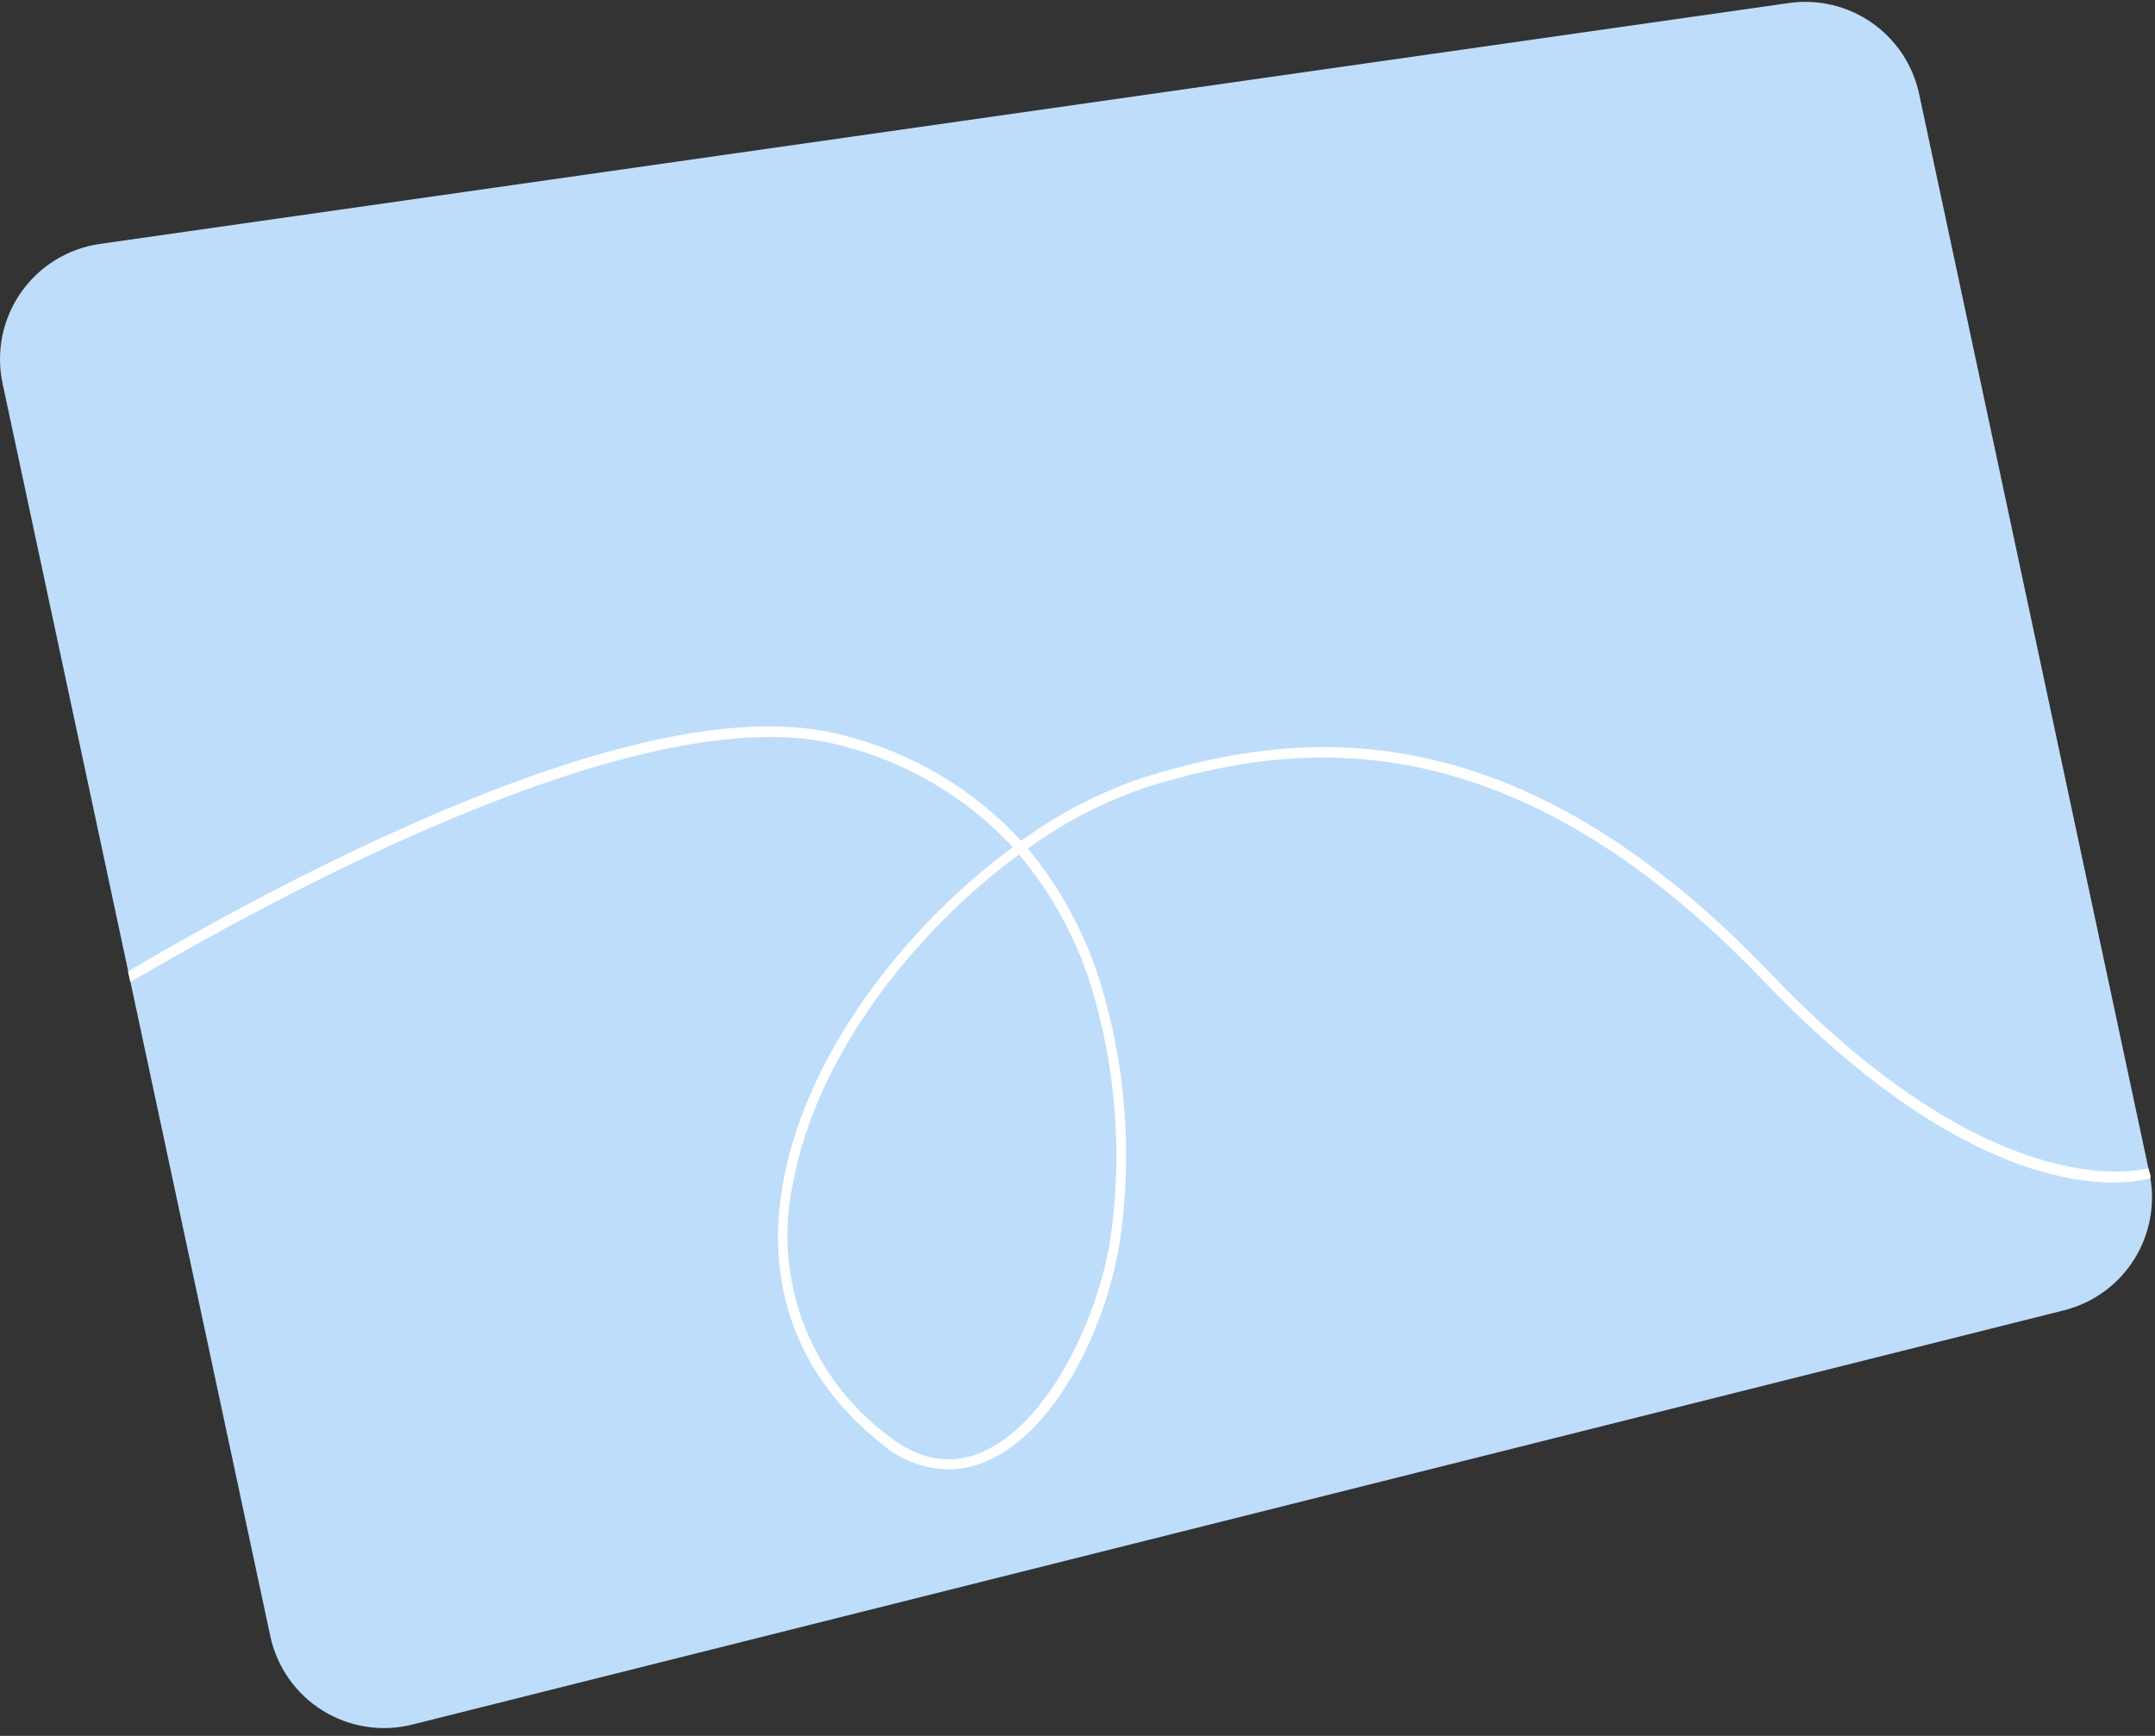 <svg width="144" height="116" viewBox="0 0 144 116" fill="none" xmlns="http://www.w3.org/2000/svg">
<rect x="0" y="0" width="144" height="116" fill="#333333" stroke="none"/>
<path d="M137.936 87.557L27.581 115.235C26.567 115.494 25.511 115.545 24.476 115.386C23.442 115.227 22.45 114.86 21.561 114.308C20.671 113.756 19.903 113.03 19.301 112.173C18.699 111.316 18.277 110.347 18.059 109.323L0.173 25.631C-0.051 24.587 -0.058 23.509 0.153 22.463C0.364 21.417 0.787 20.425 1.398 19.55C2.008 18.674 2.792 17.934 3.701 17.375C4.61 16.815 5.624 16.449 6.68 16.299L119.511 0.206C121.464 -0.079 123.453 0.389 125.074 1.517C126.695 2.644 127.827 4.346 128.239 6.277L143.626 78.384C144.049 80.352 143.693 82.407 142.632 84.118C141.571 85.829 139.887 87.061 137.936 87.557Z" fill="#BEDDFA"/>
<path d="M143.703 78.725C143.703 78.614 143.703 78.503 143.648 78.384L143.544 78.066C143.441 78.066 133.617 81.058 118.366 65.1C101.258 47.214 86.974 48.674 76.444 51.944C73.506 52.926 70.738 54.358 68.239 56.189C65.069 52.749 60.967 50.306 56.432 49.158C49.108 47.151 37.435 50.047 21.731 57.776C16.78 60.204 12.209 62.759 8.551 64.918L8.71 65.624C20.898 58.482 43.974 46.46 56.249 49.833C60.632 50.942 64.6 53.296 67.676 56.609C60.582 61.839 53.98 70.242 52.361 78.828C51.028 85.89 53.289 91.992 58.908 96.484C60.275 97.671 62.052 98.277 63.859 98.174C64.463 98.123 65.056 97.986 65.621 97.769C70.382 95.952 73.842 88.985 74.818 83.049C75.685 77.227 75.243 71.285 73.524 65.656C72.512 62.384 70.867 59.343 68.684 56.705C71.104 54.94 73.78 53.557 76.619 52.602C86.935 49.388 100.988 47.968 117.882 65.584C133.086 81.478 142.83 78.987 143.703 78.725ZM72.897 65.862C74.592 71.393 75.028 77.233 74.175 82.954C73.246 88.509 69.826 95.412 65.399 97.126C63.351 97.92 61.32 97.507 59.36 95.944C56.773 94.027 54.796 91.402 53.67 88.385C52.543 85.369 52.315 82.091 53.012 78.947C54.599 70.496 61.122 62.227 68.089 57.101C70.258 59.673 71.893 62.651 72.897 65.862Z" fill="white"/>
</svg>
